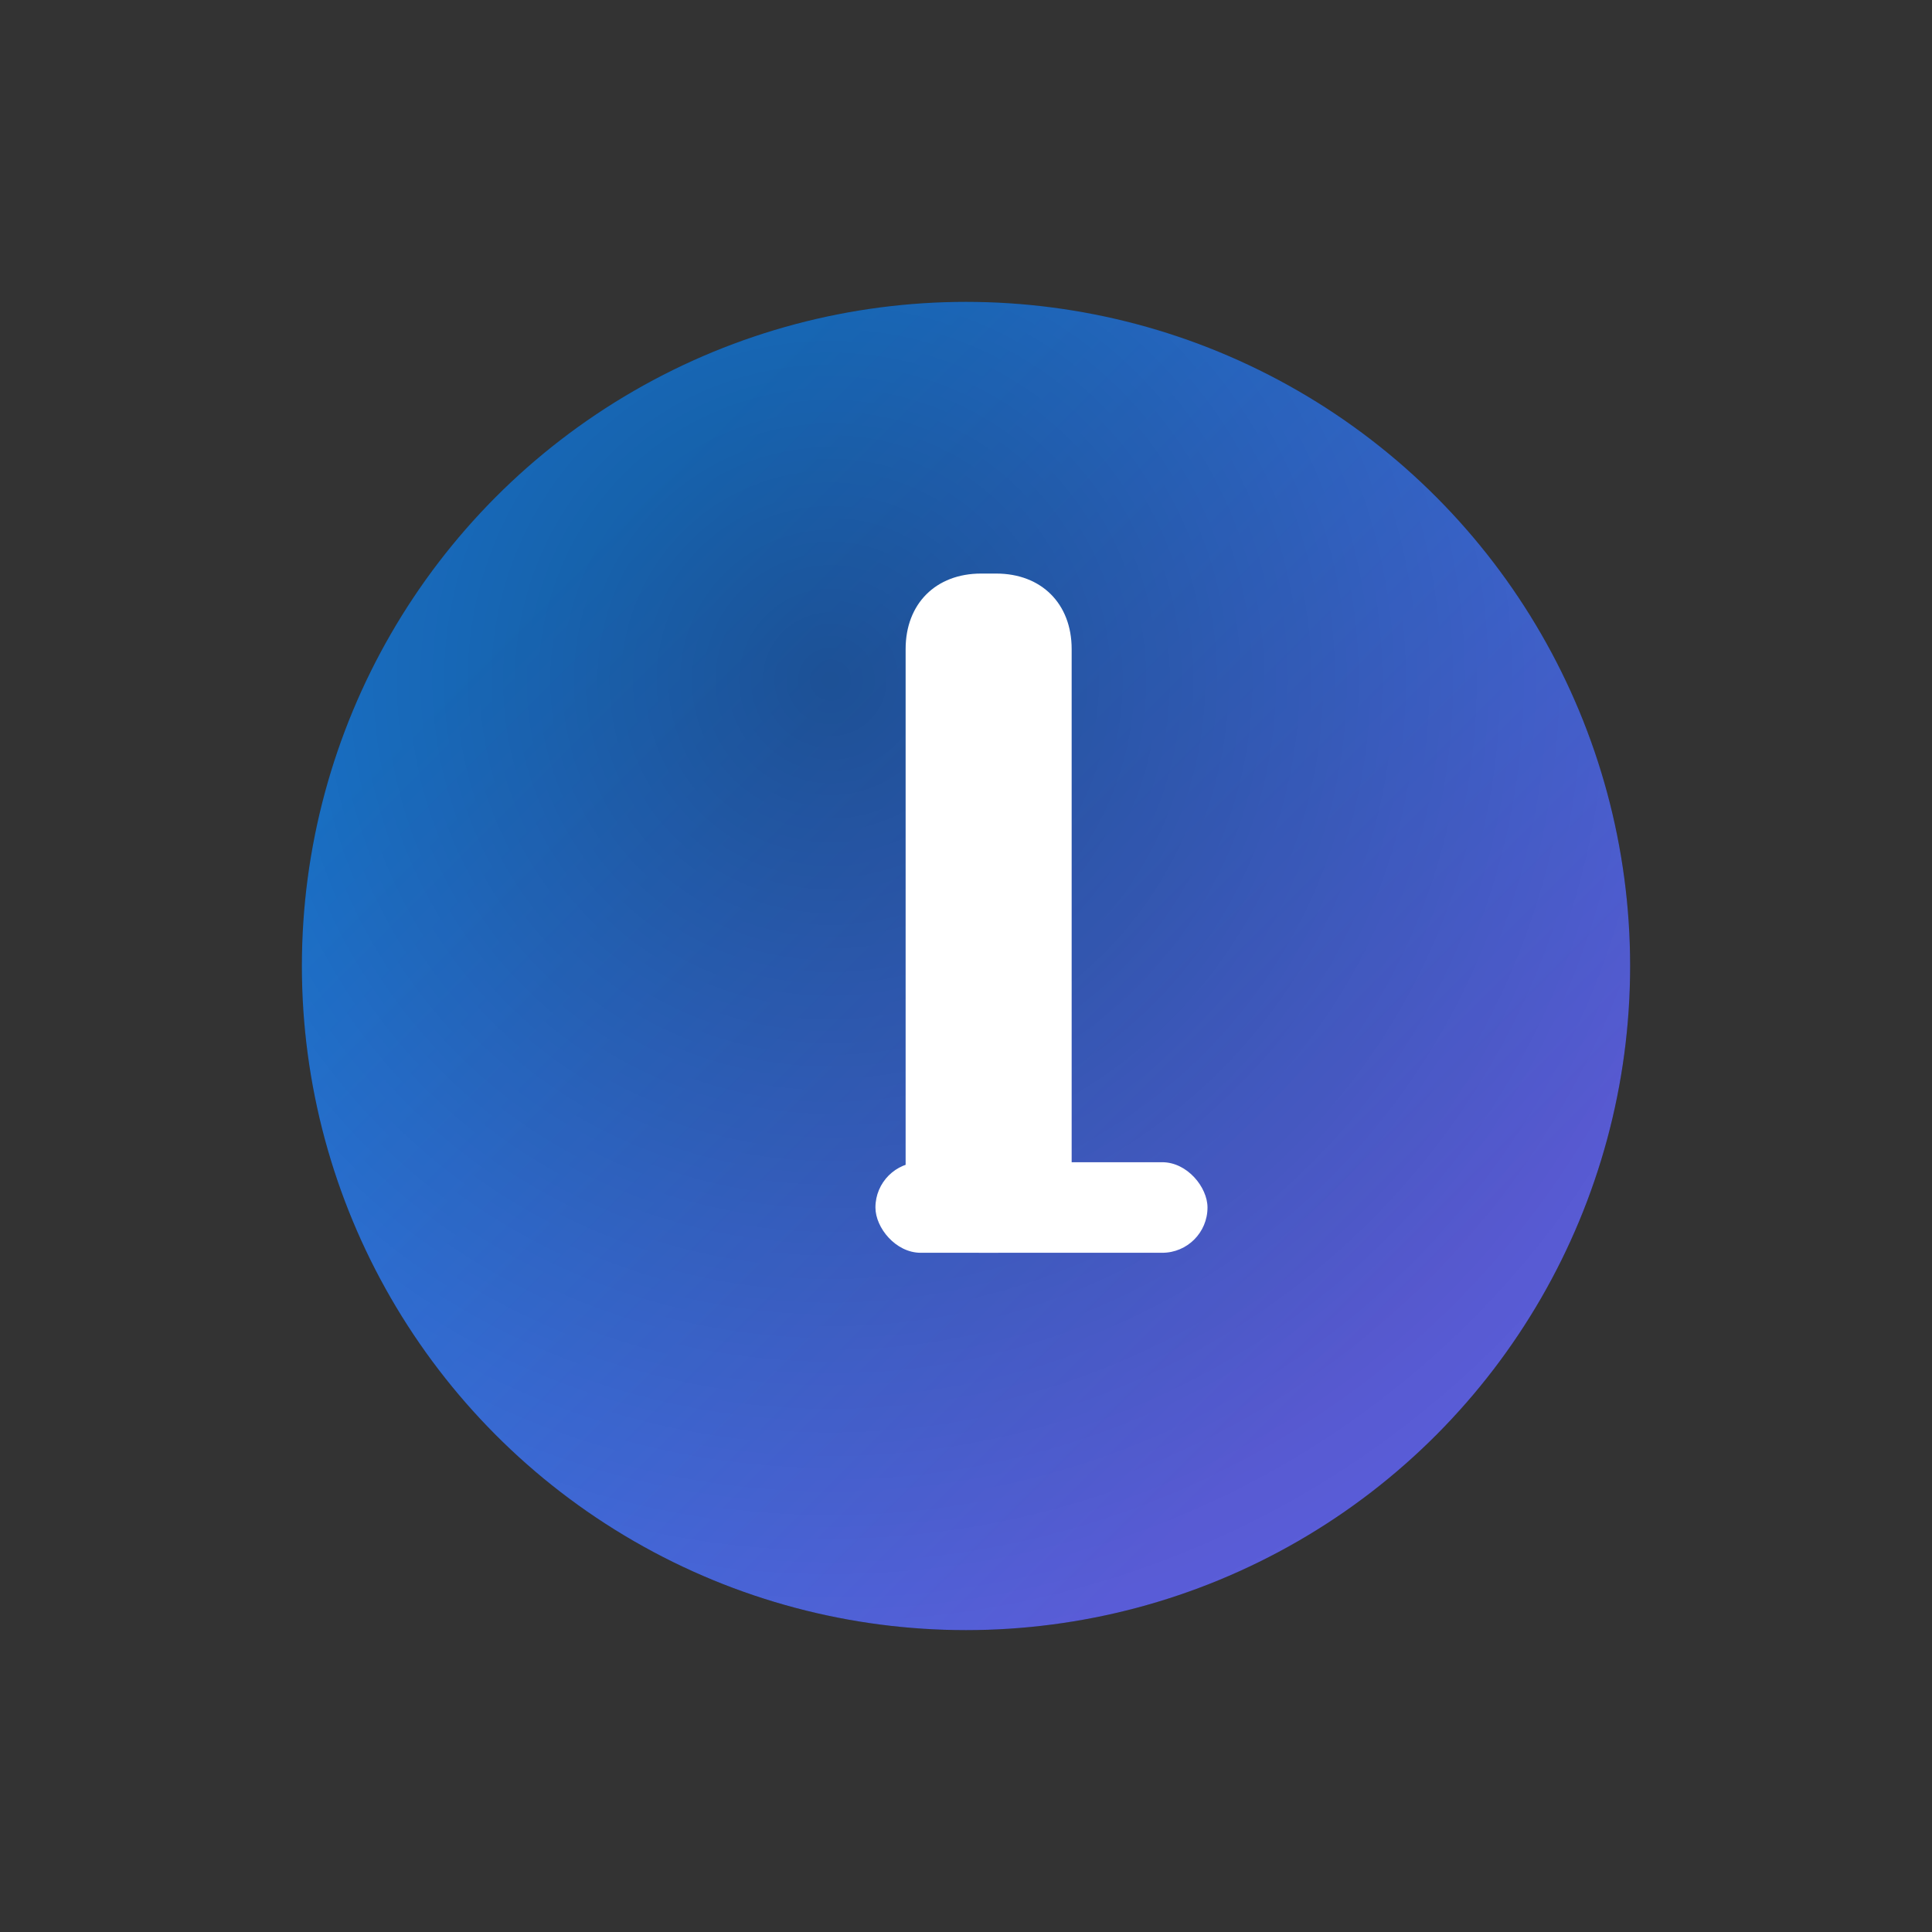 <?xml version="1.0" encoding="UTF-8"?>
<svg width="256" height="256" viewBox="0 0 256 256" xmlns="http://www.w3.org/2000/svg" role="img" aria-label="ContentOne favicon — round only">
  <rect x="0" y="0" width="256" height="256" fill="#333333" stroke="none"/>
  <title>ContentOne — round favicon</title>
  <defs>
    <!-- Diagonal blue → purple sweep across the disc -->
    <linearGradient id="sweep" x1="76" y1="76" x2="180" y2="180" gradientUnits="userSpaceOnUse">
      <stop offset="0" stop-color="#1E90FF"/>
      <stop offset="1" stop-color="#6366F1"/>
    </linearGradient>
    <!-- Subtle vignette for depth -->
    <radialGradient id="vignette" cx="0" cy="0" r="1" gradientUnits="userSpaceOnUse" gradientTransform="translate(110 90) rotate(45) scale(140)">
      <stop offset="0" stop-color="#000" stop-opacity="0.35"/>
      <stop offset="1" stop-color="#000" stop-opacity="0"/>
    </radialGradient>
    <!-- Round clipping to ensure the favicon appears circular (transparent corners) -->
    <clipPath id="circleClip">
      <circle cx="128" cy="128" r="88"/>
    </clipPath>
  </defs>

  <!-- Transparent canvas (no square background) -->
  <rect width="256" height="256" fill="transparent"/>

  <!-- Draw only the circular disc, clipped to remain perfectly round -->
  <g clip-path="url(#circleClip)">
    <!-- Dark base -->
    <circle cx="128" cy="128" r="88" fill="#1A1D24"/>
    <!-- Gradient sweep -->
    <circle cx="128" cy="128" r="88" fill="url(#sweep)" opacity="0.9"/>
    <!-- Vignette -->
    <circle cx="128" cy="128" r="88" fill="url(#vignette)"/>
  </g>

  <!-- White “1” silhouette (kept centered over the disc). Adjust if needed after visual check -->
  <g fill="#FFFFFF">
    <!-- Main stem -->
    <path d="M142 86c0-6-4-10-10-10h-2c-6 0-10 4-10 10v70c0 6 4 10 10 10h2c6 0 10-4 10-10V86z"/>
    <!-- Tapered base -->
    <rect x="116" y="154" width="44" height="12" rx="6"/>
  </g>
</svg>